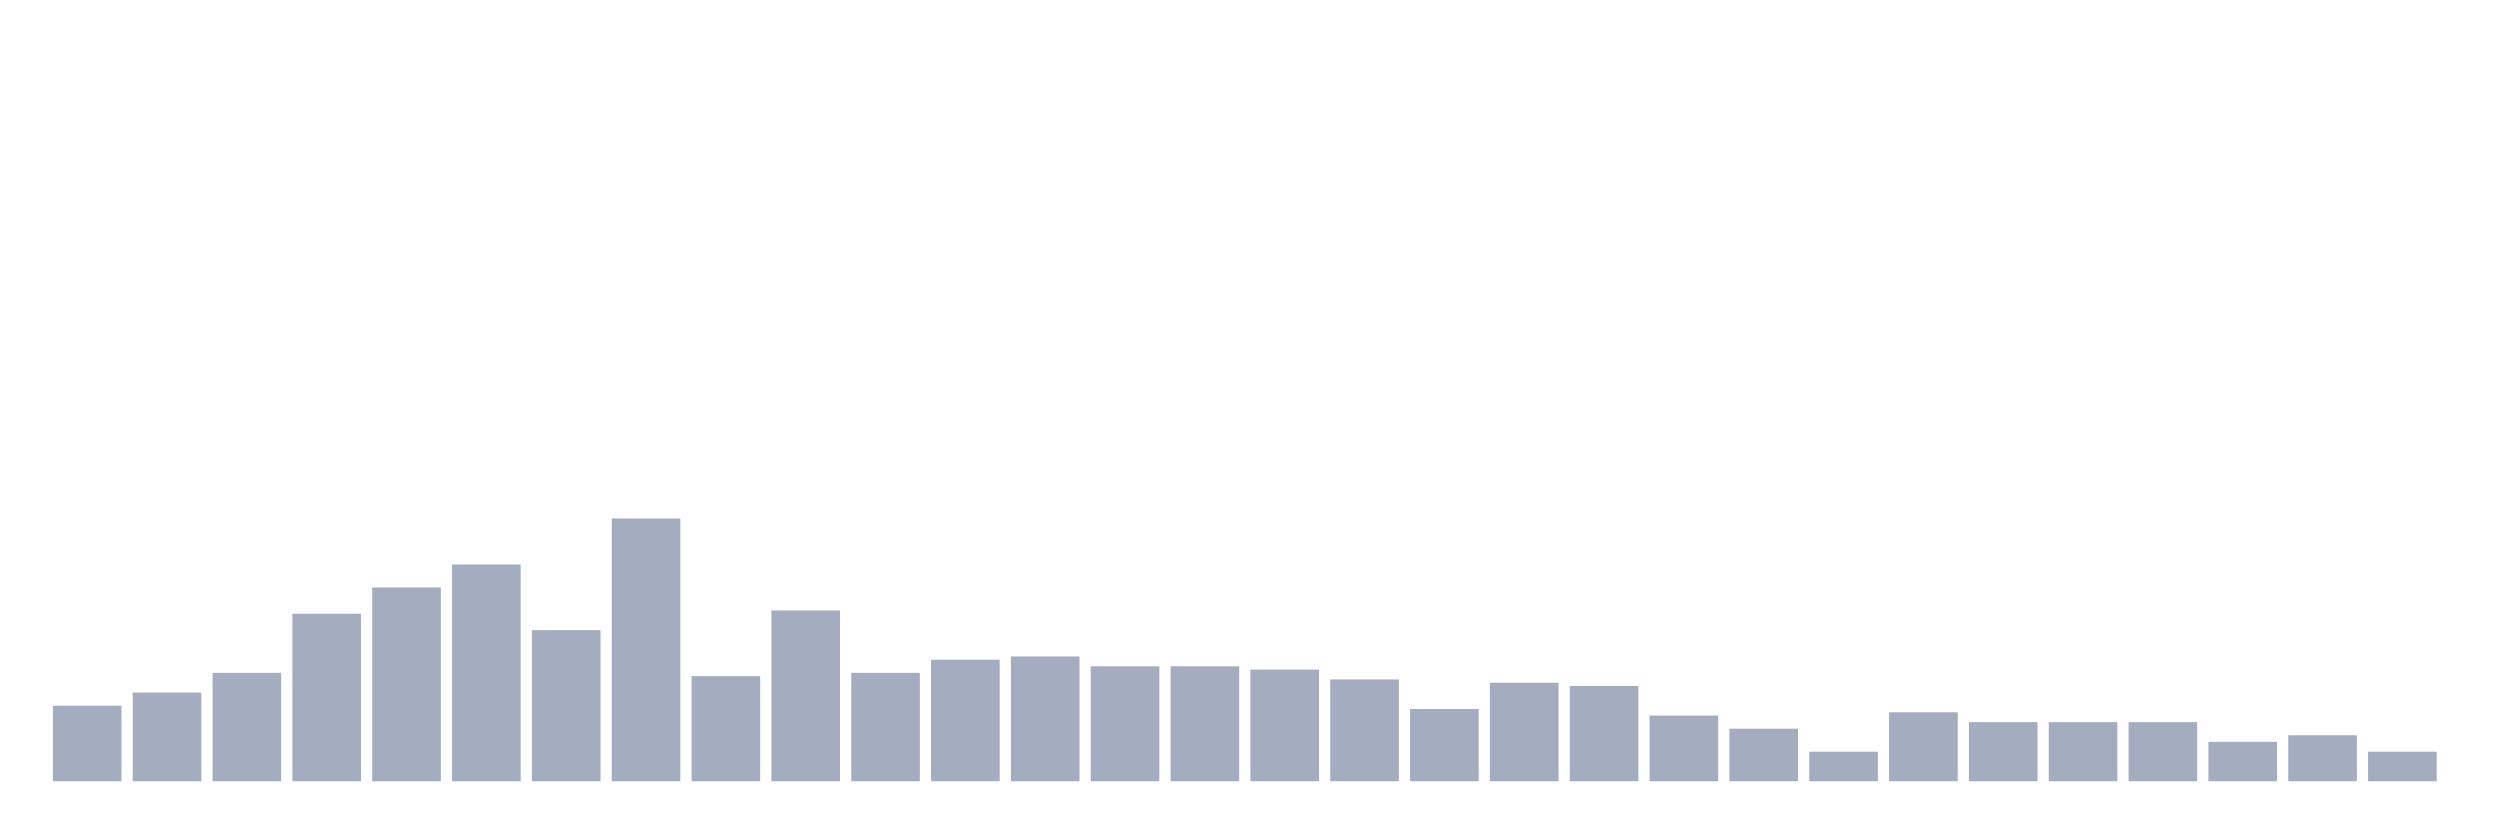 <svg xmlns="http://www.w3.org/2000/svg" viewBox="0 0 480 160"><g transform="translate(10,10)"><rect class="bar" x="0.153" width="13.175" y="125.495" height="14.505" fill="rgb(164,173,192)"></rect><rect class="bar" x="15.482" width="13.175" y="122.973" height="17.027" fill="rgb(164,173,192)"></rect><rect class="bar" x="30.81" width="13.175" y="119.189" height="20.811" fill="rgb(164,173,192)"></rect><rect class="bar" x="46.138" width="13.175" y="107.838" height="32.162" fill="rgb(164,173,192)"></rect><rect class="bar" x="61.466" width="13.175" y="102.793" height="37.207" fill="rgb(164,173,192)"></rect><rect class="bar" x="76.794" width="13.175" y="98.378" height="41.622" fill="rgb(164,173,192)"></rect><rect class="bar" x="92.123" width="13.175" y="110.991" height="29.009" fill="rgb(164,173,192)"></rect><rect class="bar" x="107.451" width="13.175" y="89.55" height="50.45" fill="rgb(164,173,192)"></rect><rect class="bar" x="122.779" width="13.175" y="119.82" height="20.18" fill="rgb(164,173,192)"></rect><rect class="bar" x="138.107" width="13.175" y="107.207" height="32.793" fill="rgb(164,173,192)"></rect><rect class="bar" x="153.436" width="13.175" y="119.189" height="20.811" fill="rgb(164,173,192)"></rect><rect class="bar" x="168.764" width="13.175" y="116.667" height="23.333" fill="rgb(164,173,192)"></rect><rect class="bar" x="184.092" width="13.175" y="116.036" height="23.964" fill="rgb(164,173,192)"></rect><rect class="bar" x="199.42" width="13.175" y="117.928" height="22.072" fill="rgb(164,173,192)"></rect><rect class="bar" x="214.748" width="13.175" y="117.928" height="22.072" fill="rgb(164,173,192)"></rect><rect class="bar" x="230.077" width="13.175" y="118.559" height="21.441" fill="rgb(164,173,192)"></rect><rect class="bar" x="245.405" width="13.175" y="120.45" height="19.55" fill="rgb(164,173,192)"></rect><rect class="bar" x="260.733" width="13.175" y="126.126" height="13.874" fill="rgb(164,173,192)"></rect><rect class="bar" x="276.061" width="13.175" y="121.081" height="18.919" fill="rgb(164,173,192)"></rect><rect class="bar" x="291.39" width="13.175" y="121.712" height="18.288" fill="rgb(164,173,192)"></rect><rect class="bar" x="306.718" width="13.175" y="127.387" height="12.613" fill="rgb(164,173,192)"></rect><rect class="bar" x="322.046" width="13.175" y="129.91" height="10.09" fill="rgb(164,173,192)"></rect><rect class="bar" x="337.374" width="13.175" y="134.324" height="5.676" fill="rgb(164,173,192)"></rect><rect class="bar" x="352.702" width="13.175" y="126.757" height="13.243" fill="rgb(164,173,192)"></rect><rect class="bar" x="368.031" width="13.175" y="128.649" height="11.351" fill="rgb(164,173,192)"></rect><rect class="bar" x="383.359" width="13.175" y="128.649" height="11.351" fill="rgb(164,173,192)"></rect><rect class="bar" x="398.687" width="13.175" y="128.649" height="11.351" fill="rgb(164,173,192)"></rect><rect class="bar" x="414.015" width="13.175" y="132.432" height="7.568" fill="rgb(164,173,192)"></rect><rect class="bar" x="429.344" width="13.175" y="131.171" height="8.829" fill="rgb(164,173,192)"></rect><rect class="bar" x="444.672" width="13.175" y="134.324" height="5.676" fill="rgb(164,173,192)"></rect></g></svg>